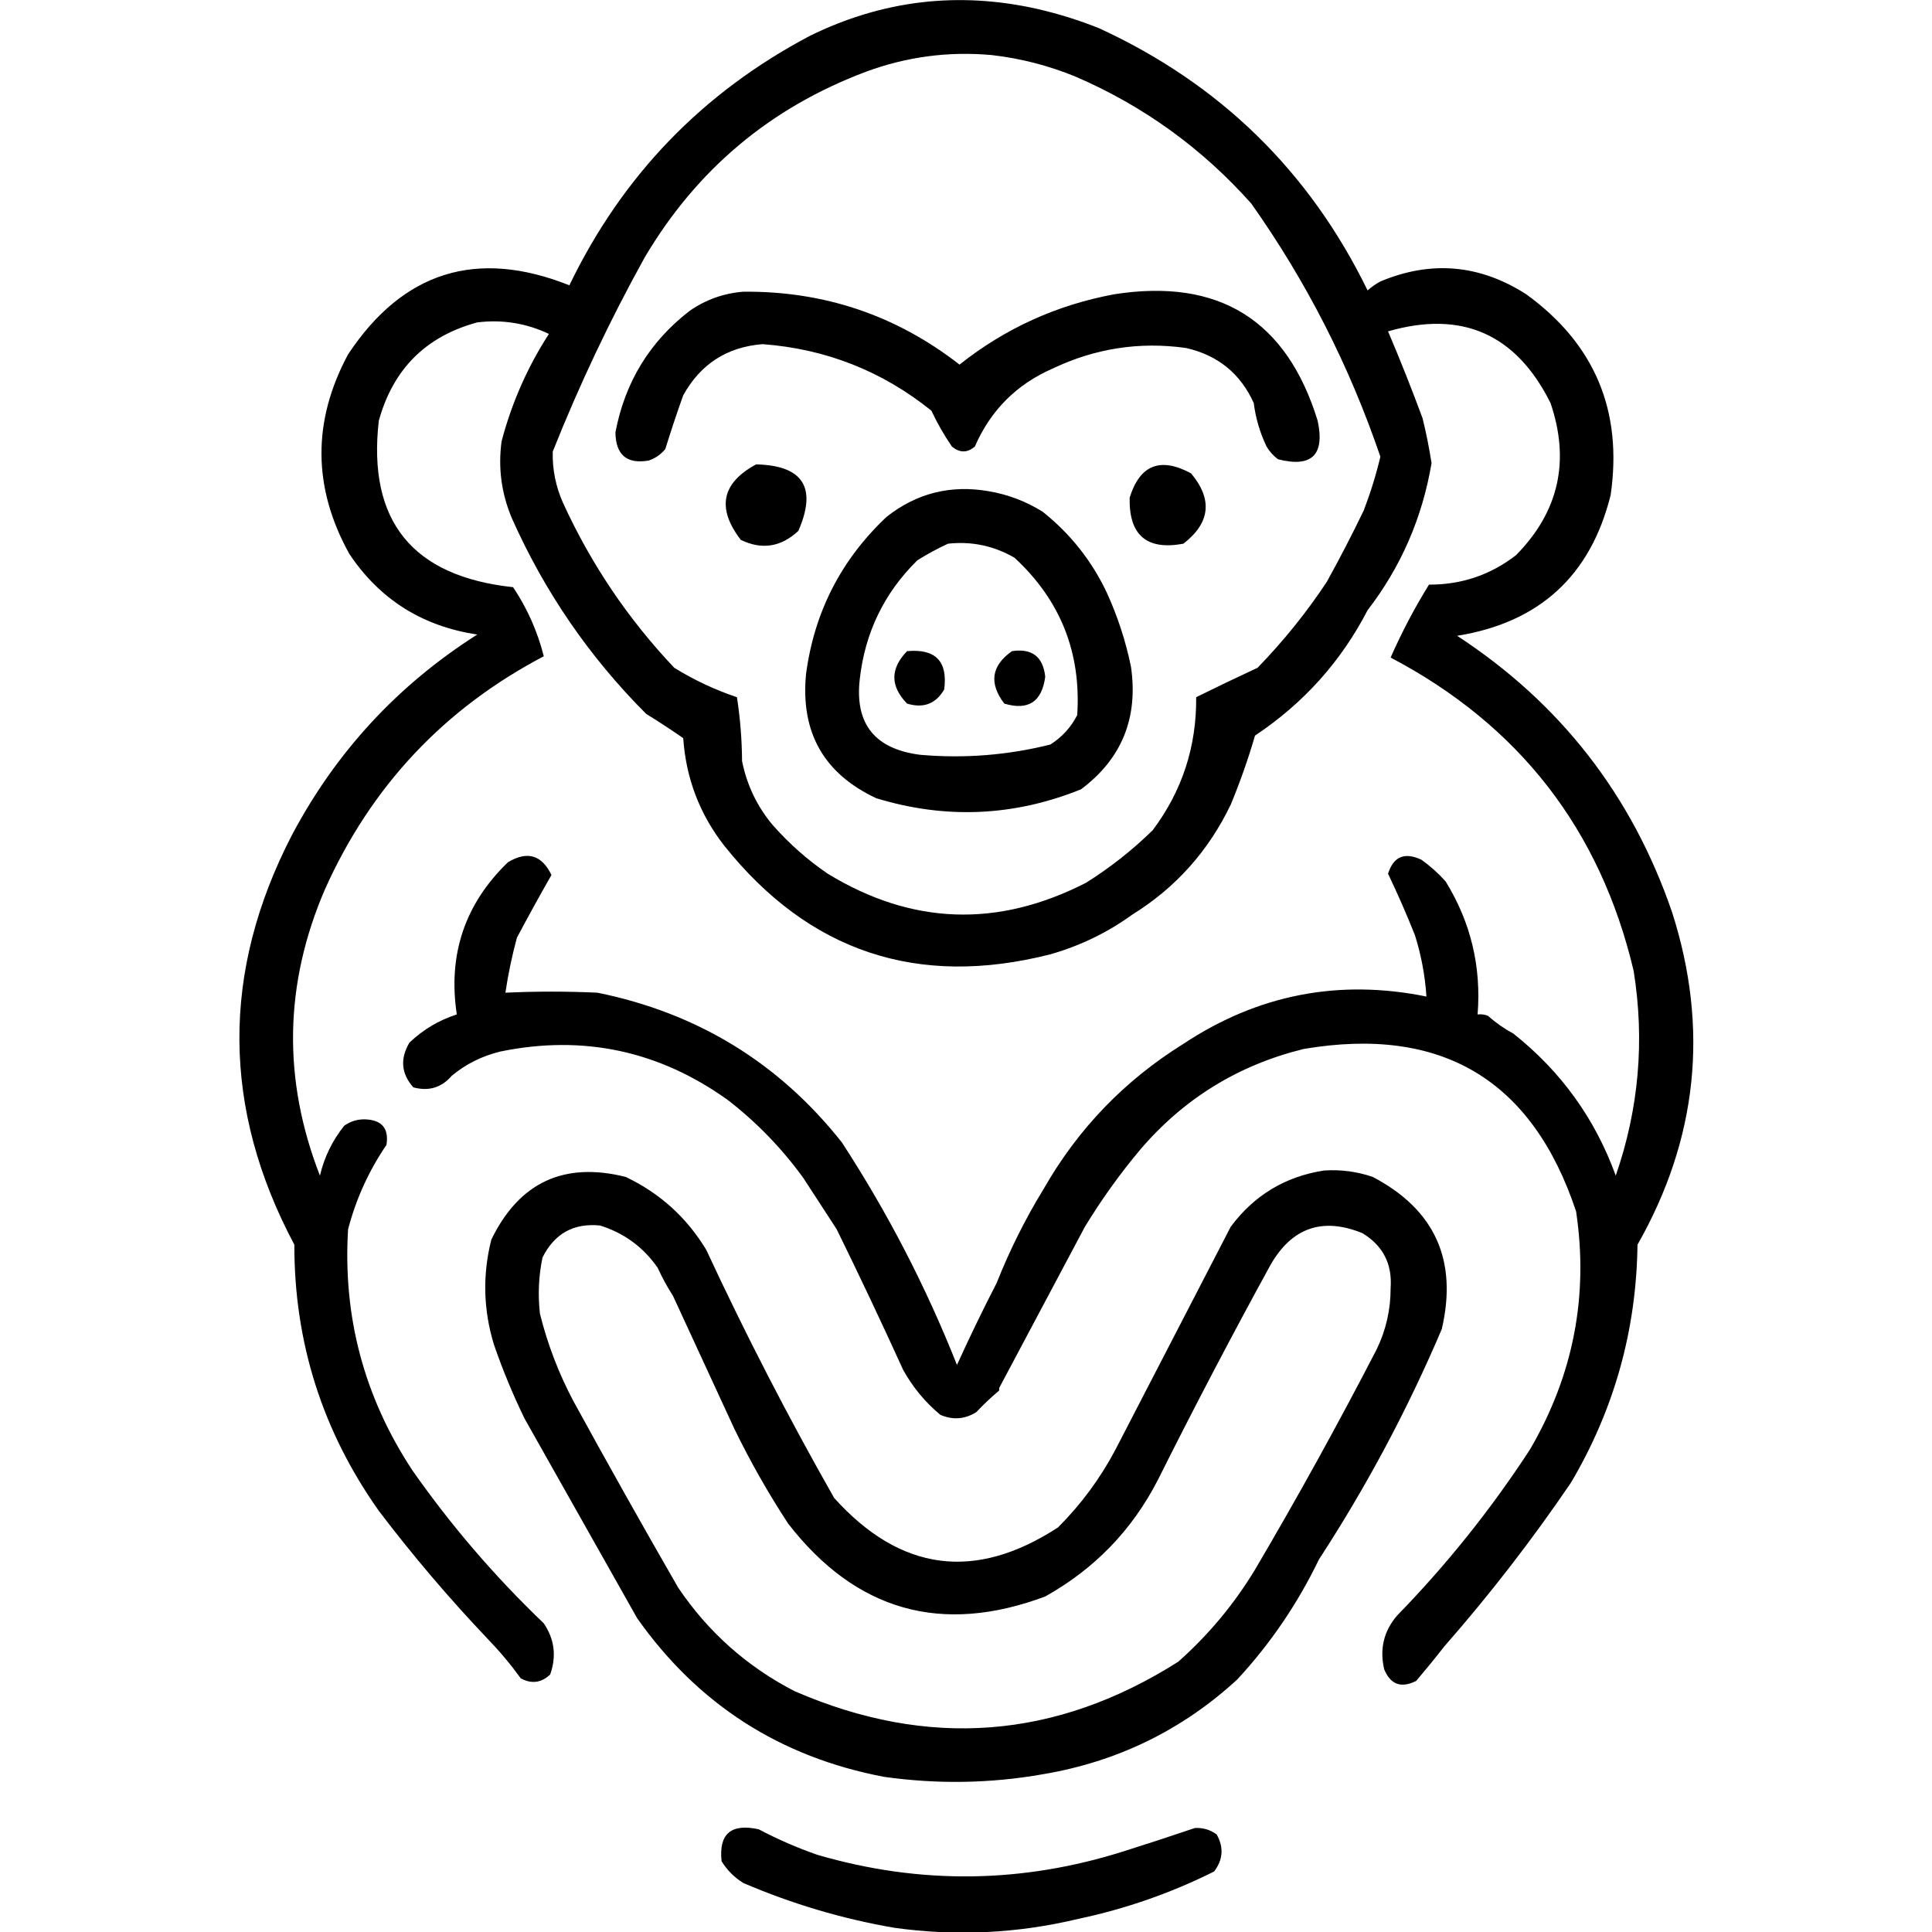 <?xml version="1.0" encoding="UTF-8" standalone="no"?>
<!DOCTYPE svg PUBLIC "-//W3C//DTD SVG 1.1//EN" "http://www.w3.org/Graphics/SVG/1.1/DTD/svg11.dtd">
<svg width="100%" height="100%" viewBox="0 0 1024 1024" version="1.1" xmlns="http://www.w3.org/2000/svg" xmlns:xlink="http://www.w3.org/1999/xlink" xml:space="preserve" xmlns:serif="http://www.serif.com/" style="fill-rule:evenodd;clip-rule:evenodd;stroke-linejoin:round;stroke-miterlimit:2;">
    <g transform="matrix(1.356,0,0,1.356,-187.059,-184.395)">
        <path d="M580.5,493.5C570.843,500.494 560.176,505.66 548.5,509C496.657,522.187 454.157,508.021 421,466.5C411.414,454.183 406.081,440.183 405,424.5C400.252,421.209 395.419,418.042 390.5,415C368.317,392.799 350.817,367.299 338,338.5C333.939,328.868 332.606,318.868 334,308.5C337.946,293.488 344.112,279.488 352.5,266.5C343.635,262.3 334.301,260.8 324.5,262C304.395,267.438 291.562,280.272 286,300.5C281.583,339.599 299.083,361.265 338.5,365.5C344.04,373.776 348.04,382.776 350.5,392.5C311.553,412.949 283.053,443.283 265,483.5C249.011,520.559 248.345,557.892 263,595.5C264.704,588.259 267.871,581.759 272.5,576C274.9,574.299 277.567,573.466 280.5,573.5C287.202,573.694 290.035,577.027 289,583.5C282.104,593.626 277.104,604.626 274,616.5C271.923,650.602 280.256,681.935 299,710.5C314.16,732.165 331.327,752.165 350.5,770.5C354.686,776.68 355.52,783.347 353,790.5C349.547,793.769 345.714,794.269 341.5,792C337.505,786.485 333.172,781.318 328.5,776.5C313.349,760.548 299.183,743.882 286,726.5C263.945,695.335 252.945,660.668 253,622.5C224.7,569.299 224.367,515.966 252,462.5C269.204,429.961 293.37,403.794 324.5,384C303.059,380.795 286.393,370.295 274.5,352.5C260.14,326.611 259.973,300.611 274,274.5C295.471,242.088 324.304,233.088 360.5,247.5C381.143,204.691 412.476,172.191 454.5,150C482.969,136.031 512.636,132.531 543.5,139.5C551.68,141.379 559.68,143.879 567.5,147C614.751,168.718 649.751,202.885 672.5,249.5C674.028,248.139 675.695,246.972 677.5,246C697.308,237.688 716.308,239.355 734.5,251C761.283,270.413 772.283,296.579 767.5,329.5C759.669,360.994 739.669,379.328 707.5,384.5C747.836,410.844 775.836,446.844 791.5,492.5C806.019,537.779 801.519,581.113 778,622.5C777.574,655.88 768.907,686.88 752,715.5C736.815,737.852 720.315,759.185 702.5,779.5C698.972,784.022 695.305,788.522 691.5,793C685.643,795.95 681.477,794.45 679,788.5C677.136,780.57 678.803,773.57 684,767.5C703.496,747.476 720.829,725.809 736,702.5C752.935,673.494 758.935,642.494 754,609.5C736.885,558.01 701.385,536.843 647.5,546C621.876,552.307 600.543,565.474 583.5,585.5C575.619,594.904 568.453,604.904 562,615.5C550.821,636.527 539.654,657.527 528.5,678.5L528.5,679.5C525.369,682.129 522.369,684.962 519.5,688C514.987,690.754 510.32,691.087 505.5,689C499.595,684.091 494.762,678.258 491,671.5C482.59,653.015 473.923,634.682 465,616.5C460.667,609.833 456.333,603.167 452,596.5C443.626,584.915 433.793,574.749 422.5,566C395.588,546.682 365.922,540.349 333.5,547C326.298,548.767 319.965,551.934 314.5,556.5C310.525,561.121 305.525,562.621 299.5,561C294.756,555.622 294.256,549.789 298,543.5C303.358,538.407 309.524,534.74 316.5,532.5C312.961,509.123 319.628,489.289 336.5,473C344.055,468.479 349.722,470.146 353.5,478C348.88,486.07 344.38,494.237 340,502.5C338.063,509.626 336.563,516.793 335.5,524C347.468,523.443 359.468,523.443 371.5,524C410.619,531.96 442.452,551.46 467,582.5C484.898,609.962 499.898,638.962 512,669.5C516.92,658.661 522.087,647.994 527.5,637.5C532.601,624.631 538.768,612.298 546,600.5C559.403,577.096 577.57,558.263 600.5,544C629.589,524.724 661.256,518.558 695.5,525.5C694.965,517.325 693.465,509.325 691,501.5C687.746,493.332 684.246,485.332 680.5,477.5C682.595,470.792 686.928,468.959 693.5,472C696.965,474.463 700.131,477.296 703,480.5C712.818,496.439 716.985,513.773 715.5,532.5C716.873,532.343 718.207,532.51 719.5,533C722.557,535.723 725.89,538.056 729.5,540C748.097,554.755 761.431,573.255 769.5,595.5C778.526,569.434 780.859,542.768 776.5,515.5C763.473,460.296 731.807,419.463 681.5,393C685.855,383.121 690.855,373.621 696.5,364.5C709.205,364.543 720.538,360.71 730.5,353C747.226,336.051 751.726,316.218 744,293.5C730.528,266.511 709.362,257.178 680.5,265.5C685.258,276.689 689.758,288.022 694,299.5C695.424,305.288 696.591,311.121 697.5,317C693.9,338.353 685.567,357.52 672.5,374.5C662.123,394.551 647.456,410.884 628.5,423.5C625.831,432.672 622.665,441.672 619,450.5C610.283,468.66 597.45,482.993 580.5,493.5ZM656.5,363.5C661.563,354.377 666.396,345.044 671,335.5C673.632,328.635 675.799,321.635 677.5,314.5C665.39,278.944 648.557,245.944 627,215.5C607.778,193.936 584.945,177.436 558.5,166C547.878,161.624 536.878,158.791 525.5,157.5C508.658,155.992 492.324,158.158 476.5,164C439.171,177.993 410.338,202.159 390,236.5C376.395,261.045 364.395,286.379 354,312.5C353.824,319.437 355.157,326.104 358,332.5C368.946,356.437 383.446,377.937 401.5,397C409.229,401.781 417.396,405.615 426,408.5C427.273,416.731 427.94,425.064 428,433.5C429.906,442.909 433.906,451.243 440,458.5C446.444,465.785 453.611,472.119 461.5,477.5C494.344,497.551 528.011,498.717 562.5,481C571.904,475.096 580.57,468.262 588.5,460.5C600.007,445.162 605.674,427.829 605.5,408.5C613.422,404.577 621.422,400.744 629.5,397C639.599,386.587 648.599,375.42 656.5,363.5ZM433.5,317.5C451.881,317.922 457.381,326.589 450,343.5C443.22,349.824 435.72,350.991 427.5,347C418,334.615 420,324.782 433.5,317.5ZM600.5,348.5C586.165,351.17 579.165,345.17 579.5,330.5C583.493,317.679 591.493,314.513 603.5,321C612.02,331.192 611.02,340.359 600.5,348.5ZM570.5,367.5C574.758,376.773 577.924,386.44 580,396.5C582.937,416.559 576.437,432.559 560.5,444.5C534.273,455.09 507.607,456.257 480.5,448C459.988,438.442 450.822,422.276 453,399.5C456.217,375.232 466.717,354.732 484.5,338C496.249,328.729 509.583,325.396 524.5,328C532.003,329.295 539.003,331.961 545.5,336C556.301,344.624 564.634,355.124 570.5,367.5ZM508.5,348.5C504.434,350.369 500.434,352.536 496.5,355C483.532,367.77 476.032,383.27 474,401.5C472.023,418.88 479.857,428.713 497.5,431C514.744,432.526 531.744,431.193 548.5,427C553.05,424.117 556.55,420.284 559,415.5C560.606,391.073 552.439,370.573 534.5,354C526.45,349.321 517.783,347.488 508.5,348.5ZM533.5,390.5C541.326,389.329 545.66,392.662 546.5,400.5C545.211,410.305 539.878,413.805 530.5,411C524.433,403.026 525.433,396.192 533.5,390.5ZM492.5,390.5C503.649,389.491 508.482,394.491 507,405.5C503.723,411.109 498.89,412.942 492.5,411C485.87,404.168 485.87,397.335 492.5,390.5ZM637.5,315.5C635.693,314.164 634.193,312.497 633,310.5C630.419,305.111 628.753,299.444 628,293.5C622.755,281.955 613.921,274.788 601.5,272C583.402,269.46 566.069,272.127 549.5,280C535.333,286.167 525.167,296.333 519,310.5C516.075,313.059 513.075,313.059 510,310.5C506.961,306.055 504.294,301.388 502,296.5C482.744,281.013 460.744,272.346 436,270.5C422.097,271.619 411.764,278.286 405,290.5C402.512,297.452 400.179,304.452 398,311.5C396.269,313.617 394.102,315.117 391.5,316C382.961,317.468 378.627,313.802 378.5,305C382.214,285.384 391.88,269.551 407.5,257.5C413.77,253.131 420.77,250.631 428.5,250C460.079,249.722 488.246,259.222 513,278.5C530.81,264.349 550.976,255.182 573.5,251C614.416,244.615 640.916,261.115 653,300.5C655.831,313.836 650.665,318.836 637.5,315.5ZM545.492,829.501C525.025,833.102 504.36,833.436 483.5,830.5C442.873,822.783 410.706,802.116 387,768.5C372.329,742.491 357.663,716.491 343,690.5C338.414,681.076 334.414,671.409 331,661.5C326.856,647.91 326.522,634.243 330,620.5C340.879,598.144 358.379,589.977 382.5,596C395.844,602.343 406.344,611.843 414,624.5C429.375,657.586 446.042,689.919 464,721.5C489.943,750.291 519.11,754.125 551.5,733C560.543,723.959 568.043,713.792 574,702.5C588.966,673.52 603.966,644.52 619,615.5C628.156,603.172 640.323,595.838 655.5,593.5C662.01,593.07 668.344,593.903 674.5,596C698.778,608.732 707.778,628.566 701.5,655.5C688.105,686.961 672.105,716.961 653.5,745.5C645.139,762.839 634.472,778.506 621.5,792.5C599.938,812.28 574.604,824.613 545.5,829.5C545.497,829.5 545.495,829.501 545.492,829.501ZM628.5,749.5C645.082,721.343 660.916,692.676 676,663.5C679.682,655.924 681.515,647.924 681.5,639.5C682.196,630.057 678.529,622.89 670.5,618C654.882,611.639 642.882,615.805 634.5,630.5C619.312,658.208 604.645,686.208 590.5,714.5C580.462,734.04 565.795,749.207 546.5,760C505.971,775.165 472.471,765.665 446,731.5C438.227,719.622 431.227,707.289 425,694.5C416.989,677.146 408.989,659.813 401,642.5C398.746,638.993 396.746,635.327 395,631.5C389.372,623.437 381.872,617.937 372.5,615C362.176,613.973 354.676,618.14 350,627.5C348.485,634.767 348.152,642.101 349,649.5C351.953,661.358 356.286,672.692 362,683.5C375.427,708.027 389.094,732.36 403,756.5C414.741,773.911 429.907,787.411 448.5,797C500.664,819.677 550.664,815.844 598.5,785.5C610.324,775.01 620.324,763.01 628.5,749.5ZM577.5,859.5C586.722,856.593 595.889,853.593 605,850.5C608.129,850.329 610.963,851.162 613.5,853C616.349,858.046 616.015,862.879 612.5,867.5C595.656,875.917 577.99,882.084 559.5,886C535.707,891.713 511.707,892.88 487.5,889.5C467.253,886.017 447.587,880.183 428.5,872C425,869.833 422.167,867 420,863.5C418.841,852.791 423.674,848.624 434.5,851C441.93,854.92 449.597,858.253 457.5,861C497.645,872.696 537.645,872.196 577.5,859.5Z"/>
    </g>
</svg>
